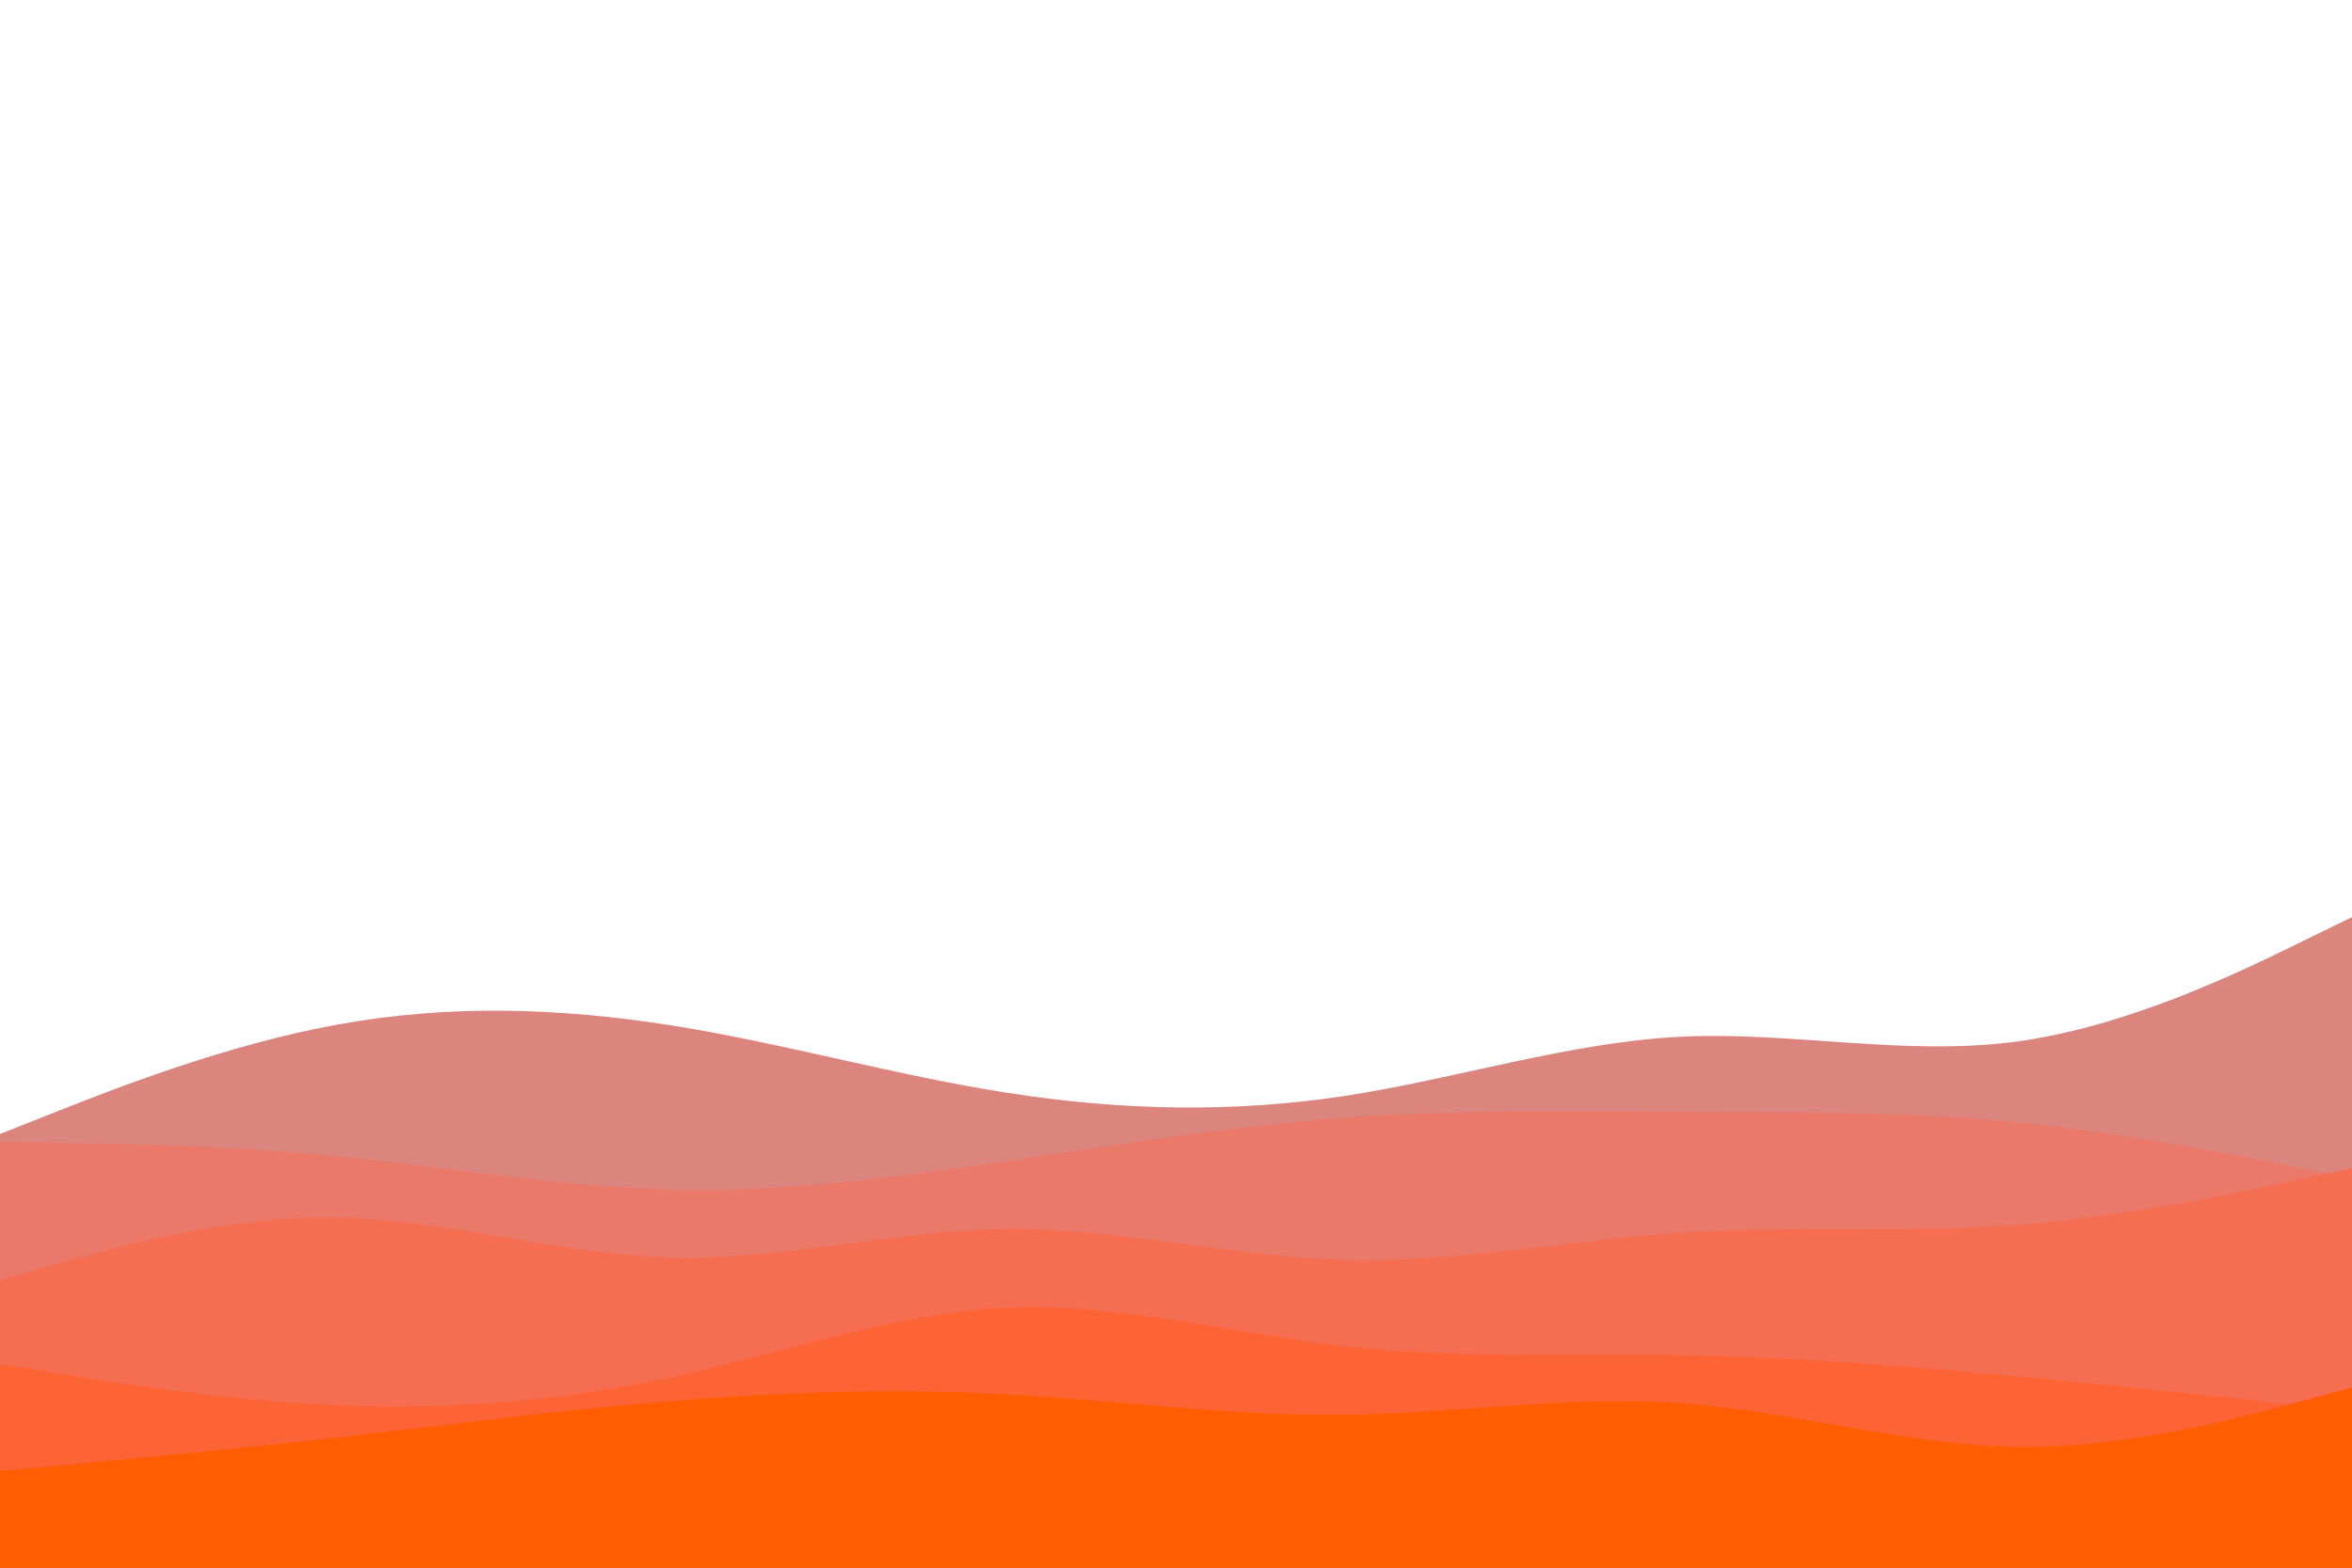 <svg id="visual" viewBox="0 0 900 600" width="900" height="600" xmlns="http://www.w3.org/2000/svg" xmlns:xlink="http://www.w3.org/1999/xlink" version="1.1"><path d="M0 434L21.5 425.5C43 417 86 400 128.8 392.2C171.7 384.3 214.3 385.7 257.2 392.5C300 399.3 343 411.7 385.8 418.3C428.7 425 471.3 426 514.2 419.5C557 413 600 399 642.8 396.8C685.7 394.7 728.3 404.3 771.2 398.7C814 393 857 372 878.5 361.5L900 351L900 601L878.5 601C857 601 814 601 771.2 601C728.3 601 685.7 601 642.8 601C600 601 557 601 514.2 601C471.3 601 428.7 601 385.8 601C343 601 300 601 257.2 601C214.3 601 171.7 601 128.8 601C86 601 43 601 21.5 601L0 601Z" fill="#dc857f"></path><path d="M0 437L21.5 437.3C43 437.7 86 438.3 128.8 442.5C171.7 446.7 214.3 454.3 257.2 455.3C300 456.3 343 450.7 385.8 444.3C428.7 438 471.3 431 514.2 427.8C557 424.7 600 425.3 642.8 425.5C685.7 425.7 728.3 425.3 771.2 429.5C814 433.7 857 442.3 878.5 446.7L900 451L900 601L878.5 601C857 601 814 601 771.2 601C728.3 601 685.7 601 642.8 601C600 601 557 601 514.2 601C471.3 601 428.7 601 385.8 601C343 601 300 601 257.2 601C214.3 601 171.7 601 128.8 601C86 601 43 601 21.5 601L0 601Z" fill="#ea796a"></path><path d="M0 490L21.5 483.8C43 477.7 86 465.3 128.8 466C171.7 466.7 214.3 480.3 257.2 481.3C300 482.3 343 470.7 385.8 470.3C428.7 470 471.3 481 514.2 482.2C557 483.3 600 474.7 642.8 471.8C685.7 469 728.3 472 771.2 468.8C814 465.7 857 456.3 878.5 451.7L900 447L900 601L878.5 601C857 601 814 601 771.2 601C728.3 601 685.7 601 642.8 601C600 601 557 601 514.2 601C471.3 601 428.7 601 385.8 601C343 601 300 601 257.2 601C214.3 601 171.7 601 128.8 601C86 601 43 601 21.5 601L0 601Z" fill="#f56e52"></path><path d="M0 522L21.5 525.5C43 529 86 536 128.8 537.8C171.7 539.7 214.3 536.3 257.2 527C300 517.7 343 502.3 385.8 500.5C428.7 498.7 471.3 510.3 514.2 515.2C557 520 600 518 642.8 518.7C685.7 519.3 728.3 522.7 771.2 526.7C814 530.7 857 535.3 878.5 537.7L900 540L900 601L878.5 601C857 601 814 601 771.2 601C728.3 601 685.7 601 642.8 601C600 601 557 601 514.2 601C471.3 601 428.7 601 385.8 601C343 601 300 601 257.2 601C214.3 601 171.7 601 128.8 601C86 601 43 601 21.5 601L0 601Z" fill="#fc6435"></path><path d="M0 563L21.5 561C43 559 86 555 128.8 550.2C171.7 545.3 214.3 539.7 257.2 536.2C300 532.7 343 531.3 385.8 533.7C428.7 536 471.3 542 514.2 541.5C557 541 600 534 642.8 537C685.7 540 728.3 553 771.2 553.7C814 554.3 857 542.7 878.5 536.8L900 531L900 601L878.5 601C857 601 814 601 771.2 601C728.3 601 685.7 601 642.8 601C600 601 557 601 514.2 601C471.3 601 428.7 601 385.8 601C343 601 300 601 257.2 601C214.3 601 171.7 601 128.8 601C86 601 43 601 21.5 601L0 601Z" fill="#ff5d00"></path></svg>